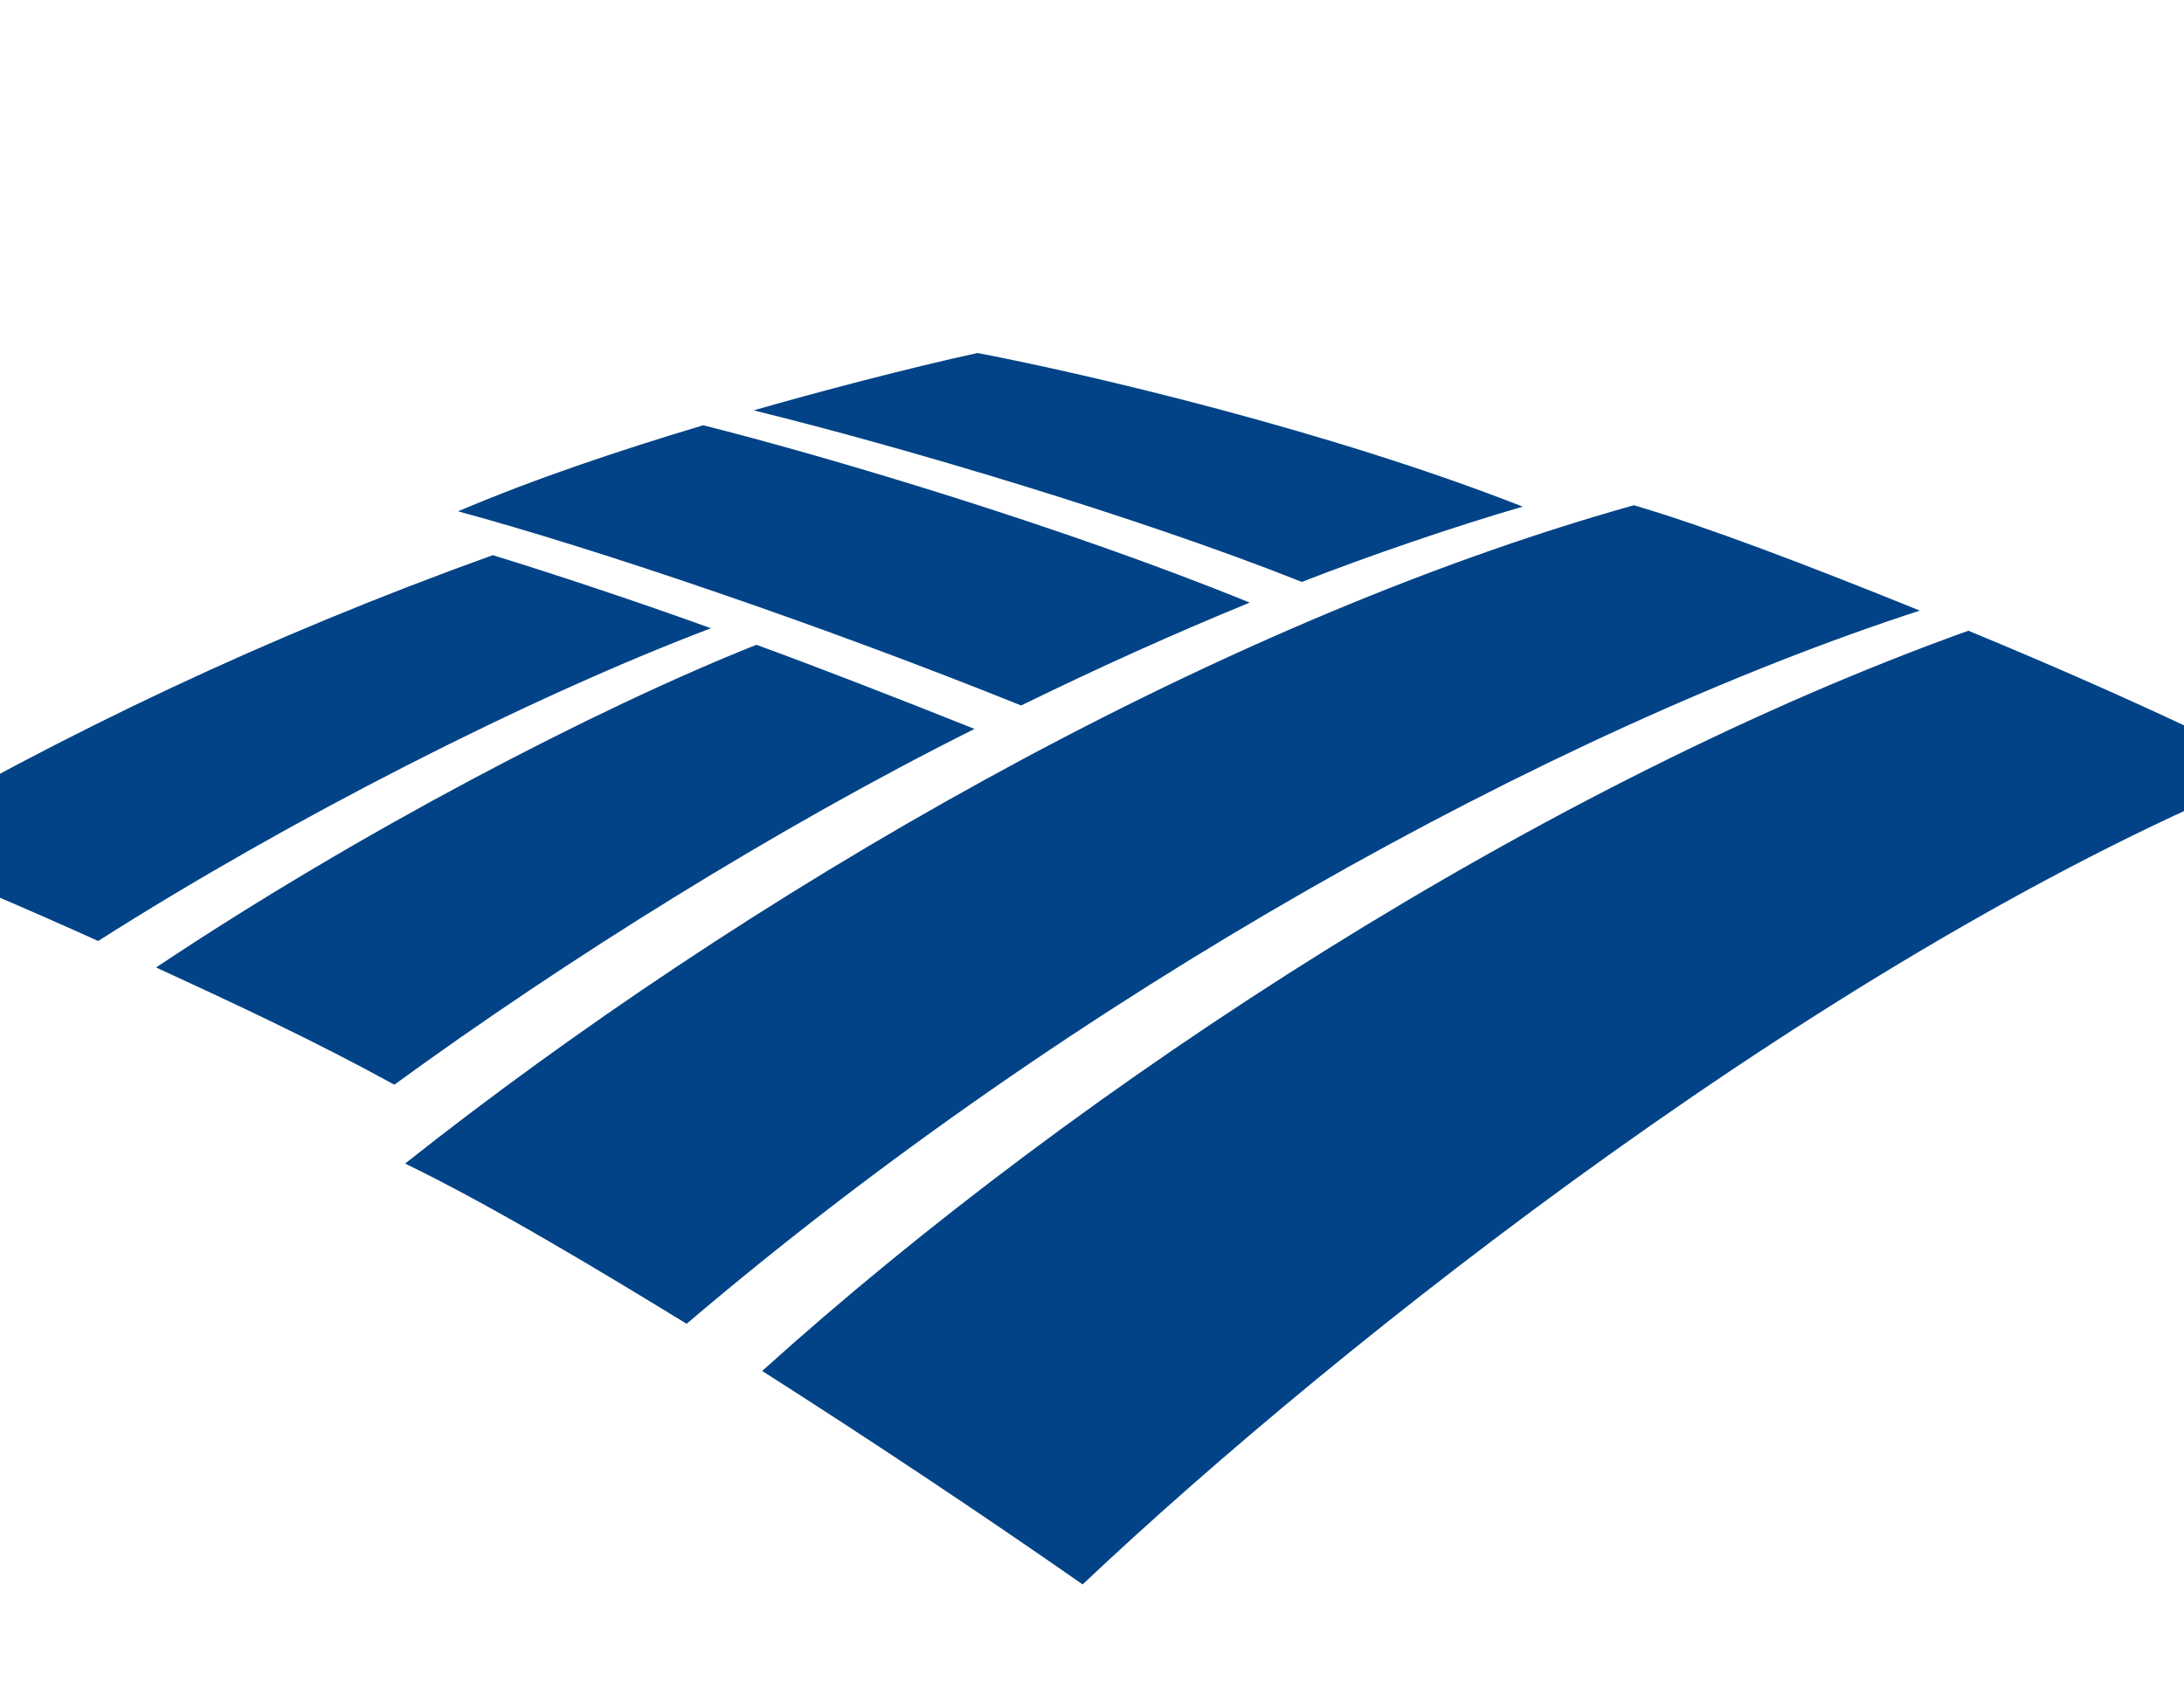 <?xml version="1.0" encoding="utf-8"?>
<!-- Generator: Adobe Illustrator 20.0.0, SVG Export Plug-In . SVG Version: 6.00 Build 0)  -->
<svg version="1.1" id="Layer_1" xmlns="http://www.w3.org/2000/svg" xmlns:xlink="http://www.w3.org/1999/xlink" x="0px" y="0px"
	 viewBox="0 0 792 612" style="enable-background:new 0 0 792 612;" xml:space="preserve">
<style type="text/css">
	.st0{fill:#014386;}
</style>
<path class="st0" d="M35.6,341.2c-24.5-11.1-60.6-26.7-82.4-34.6c71.4-41.4,143-75.6,225.5-105.3c22.2,6.8,54.3,17.5,79.1,26.5
	C190.9,253.2,104.6,297.3,35.6,341.2 M143,393.3c61.8-45,138.7-93.2,210.4-129c-27.3-10.9-57.9-22.8-79.1-30.5
	c-58.6,23.3-144.6,68.2-217.7,117C86.4,364.5,114.8,377.8,143,393.3 M354.5,128c-24.5,5.3-59.4,14.5-81.2,20.8
	c53.9,13.2,140,38.8,198.8,62.2c24.9-9.7,55.6-20.2,80.1-27.3C482.1,156.2,395.2,135.8,354.5,128 M166.1,185.4
	c50.6,13.7,132.2,41.4,204.2,70.4c28.5-13.9,54.6-25.7,82.9-37.3c-68.5-27.9-154.7-53.4-198.2-64.3
	C223.4,163.7,193.9,173.6,166.1,185.4 M146.9,421.9c31.9,15.4,73.5,40.6,102.1,58.1c140.3-119.5,313.4-215.1,447.2-258.6
	c-41-16.6-78.1-30.7-103.7-38.2C437,226.8,268.3,325.8,146.9,421.9 M713.8,228.7c-152.4,54.6-321.1,163.4-437.4,268.4
	c38.1,24.3,78.8,51.3,116.2,77.4c93-87.9,274-230.8,433.3-295.1C785,258.9,744.6,241.4,713.8,228.7"/>
<g>
</g>
<g>
</g>
<g>
</g>
<g>
</g>
<g>
</g>
<g>
</g>
</svg>
